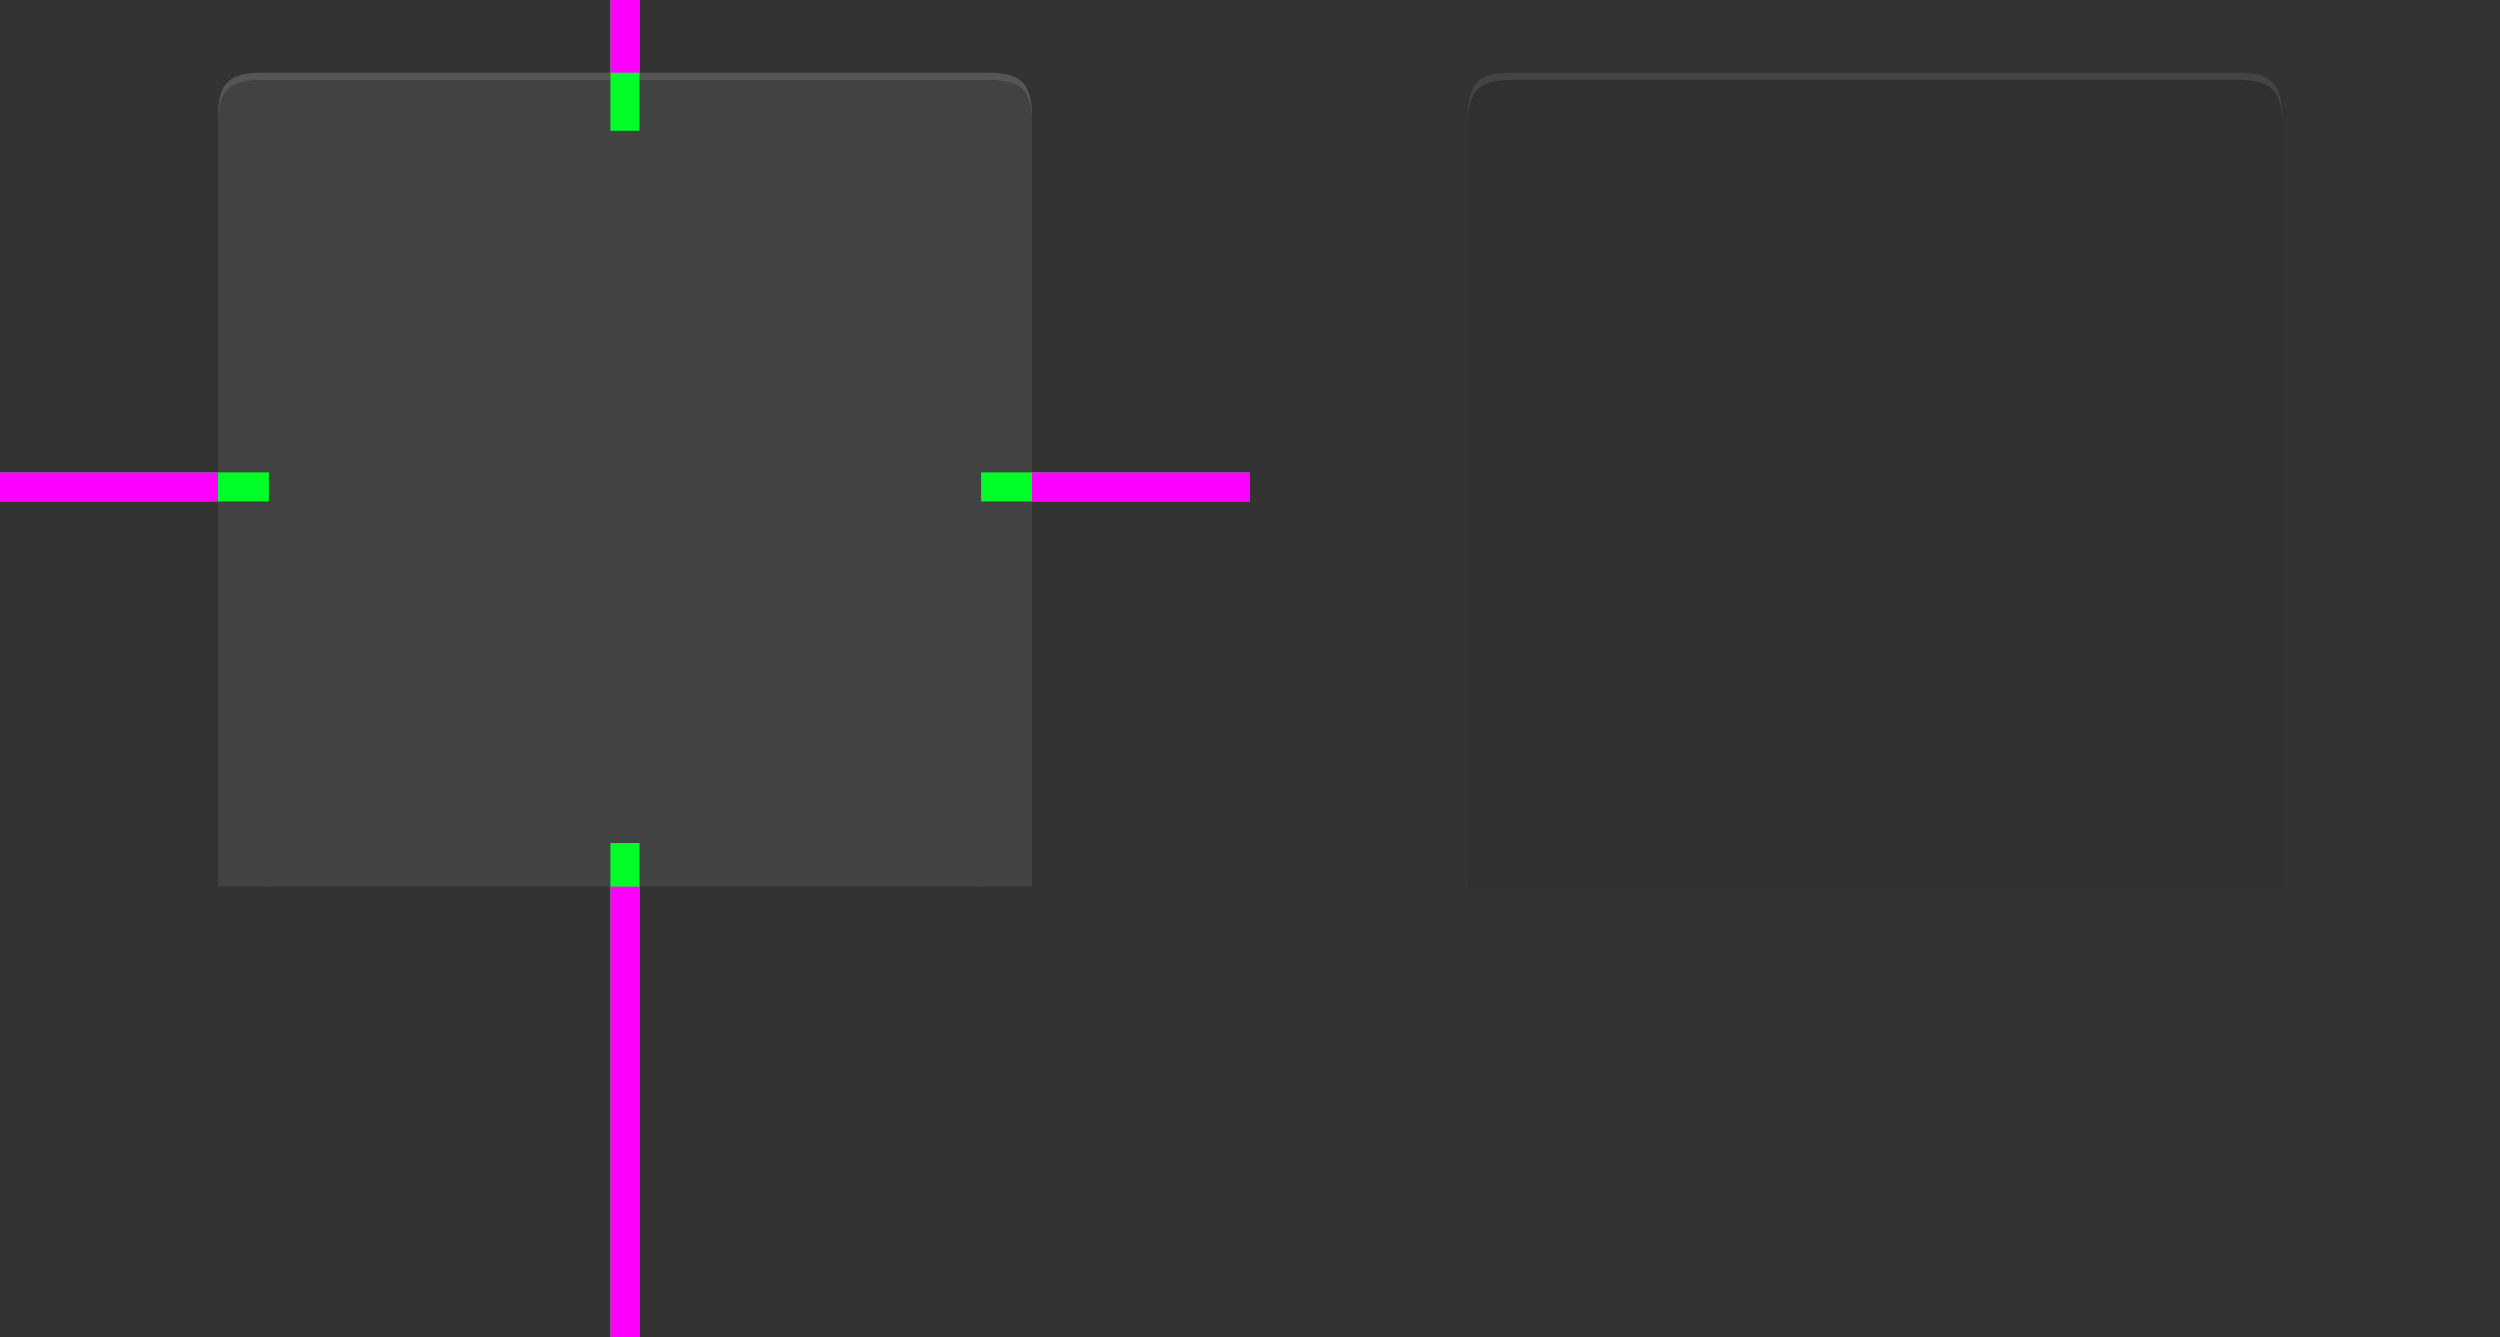<?xml version="1.0" encoding="UTF-8" standalone="no"?>
<svg
   width="344"
   height="184"
   version="1.1"
   id="svg57"
   sodipodi:docname="decoration.svg"
   inkscape:version="1.3.2 (091e20ef0f, 2023-11-25, custom)"
   xmlns:inkscape="http://www.inkscape.org/namespaces/inkscape"
   xmlns:sodipodi="http://sodipodi.sourceforge.net/DTD/sodipodi-0.dtd"
   xmlns:xlink="http://www.w3.org/1999/xlink"
   xmlns="http://www.w3.org/2000/svg"
   xmlns:svg="http://www.w3.org/2000/svg">
  <rect width="100%" height="100%" fill="#333333" stroke="none"/>
  <sodipodi:namedview
     id="namedview57"
     pagecolor="#505050"
     bordercolor="#eeeeee"
     borderopacity="1"
     inkscape:showpageshadow="0"
     inkscape:pageopacity="0"
     inkscape:pagecheckerboard="0"
     inkscape:deskcolor="#505050"
     inkscape:zoom="17.338392"
     inkscape:cx="202.09487"
     inkscape:cy="22.464598"
     inkscape:window-width="1916"
     inkscape:window-height="1032"
     inkscape:window-x="0"
     inkscape:window-y="0"
     inkscape:window-maximized="0"
     inkscape:current-layer="decoration-inactive-topleft" />
  <defs
     id="defs4200">
    <linearGradient
       id="linearGradient76">
      <stop
         style="stop-color:#000000;stop-opacity:0;"
         offset="0"
         id="stop70" />
      <stop
         style="stop-color:#000000;stop-opacity:0.102"
         offset=".609"
         id="stop71" />
      <stop
         style="stop-color:#000000;stop-opacity:0.075"
         offset=".672"
         id="stop72" />
      <stop
         style="stop-color:#000000;stop-opacity:0.047"
         offset=".752"
         id="stop73" />
      <stop
         style="stop-color:#000000;stop-opacity:0.027"
         offset=".793"
         id="stop74" />
      <stop
         style="stop-color:#000000;stop-opacity:0.02"
         offset=".862"
         id="stop75" />
      <stop
         style="stop-color:#000000;stop-opacity:0"
         offset="1"
         id="stop76" />
    </linearGradient>
    <linearGradient
       id="linearGradient69">
      <stop
         style="stop-color:#000000;stop-opacity:0.214;"
         offset="0"
         id="stop57" />
      <stop
         style="stop-color:#000000;stop-opacity:0.235"
         offset=".206"
         id="stop58" />
      <stop
         style="stop-color:#000000;stop-opacity:0.204"
         offset=".239"
         id="stop59" />
      <stop
         style="stop-color:#000000;stop-opacity:0.165"
         offset=".283"
         id="stop60" />
      <stop
         style="stop-color:#000000;stop-opacity:0.137"
         offset=".33"
         id="stop61" />
      <stop
         style="stop-color:#000000;stop-opacity:0.106"
         offset=".378"
         id="stop62" />
      <stop
         style="stop-color:#000000;stop-opacity:0.086"
         offset=".434"
         id="stop63" />
      <stop
         style="stop-color:#000000;stop-opacity:0.071"
         offset=".465"
         id="stop64" />
      <stop
         style="stop-color:#000000;stop-opacity:0.055"
         offset=".516"
         id="stop65" />
      <stop
         style="stop-color:#000000;stop-opacity:0.039"
         offset=".555"
         id="stop66" />
      <stop
         style="stop-color:#000000;stop-opacity:0.012"
         offset=".651"
         id="stop67" />
      <stop
         style="stop-color:#000000;stop-opacity:0.004"
         offset=".789"
         id="stop68" />
      <stop
         style="stop-color:#000000;stop-opacity:0"
         offset="1"
         id="stop69" />
    </linearGradient>
    <linearGradient
       id="linearGradient958">
      <stop
         style="stop-color:#000000;stop-opacity:0.341"
         offset="0"
         id="stop1" />
      <stop
         style="stop-color:#000000;stop-opacity:0.235"
         offset=".206"
         id="stop2" />
      <stop
         style="stop-color:#000000;stop-opacity:0.204"
         offset=".239"
         id="stop3" />
      <stop
         style="stop-color:#000000;stop-opacity:0.165"
         offset=".283"
         id="stop4" />
      <stop
         style="stop-color:#000000;stop-opacity:0.137"
         offset=".33"
         id="stop5" />
      <stop
         style="stop-color:#000000;stop-opacity:0.106"
         offset=".378"
         id="stop6" />
      <stop
         style="stop-color:#000000;stop-opacity:0.086"
         offset=".434"
         id="stop7" />
      <stop
         style="stop-color:#000000;stop-opacity:0.071"
         offset=".465"
         id="stop8" />
      <stop
         style="stop-color:#000000;stop-opacity:0.055"
         offset=".516"
         id="stop9" />
      <stop
         style="stop-color:#000000;stop-opacity:0.039"
         offset=".555"
         id="stop10" />
      <stop
         style="stop-color:#000000;stop-opacity:0.012"
         offset=".651"
         id="stop11" />
      <stop
         style="stop-color:#000000;stop-opacity:0.004"
         offset=".789"
         id="stop12" />
      <stop
         style="stop-color:#000000;stop-opacity:0"
         offset="1"
         id="stop13" />
    </linearGradient>
    <linearGradient
       id="linearGradient1245">
      <stop
         style="stop-color:#000000;stop-opacity:0.555"
         offset="0"
         id="stop14" />
      <stop
         style="stop-color:#000000;stop-opacity:0.102"
         offset=".609"
         id="stop15" />
      <stop
         style="stop-color:#000000;stop-opacity:0.075"
         offset=".672"
         id="stop16" />
      <stop
         style="stop-color:#000000;stop-opacity:0.047"
         offset=".752"
         id="stop17" />
      <stop
         style="stop-color:#000000;stop-opacity:0.027"
         offset=".793"
         id="stop18" />
      <stop
         style="stop-color:#000000;stop-opacity:0.02"
         offset=".862"
         id="stop19" />
      <stop
         style="stop-color:#000000;stop-opacity:0"
         offset="1"
         id="stop20" />
    </linearGradient>
    <linearGradient
       id="linearGradient1054"
       x1="101"
       x2="101"
       y1="956.007"
       y2="971.362"
       gradientTransform="matrix(1,0,0,4.429,0,-3282.381)"
       gradientUnits="userSpaceOnUse"
       xlink:href="#linearGradient958" />
    <radialGradient
       id="radialGradient1070"
       cx="103.338"
       cy="948.845"
       r="12.5"
       fx="103.338"
       fy="948.845"
       gradientTransform="matrix(-2.96,0,3.7808838e-7,-5.44,398.879,6113.078)"
       gradientUnits="userSpaceOnUse"
       xlink:href="#linearGradient958" />
    <radialGradient
       id="radialGradient1094"
       cx="105.464"
       cy="853.005"
       r="12.5"
       fx="105.464"
       fy="853.005"
       gradientTransform="matrix(-4.7551701e-6,-1.44,2.96,9.6342857e-8,-2431.907,995.231)"
       gradientUnits="userSpaceOnUse"
       xlink:href="#linearGradient958" />
    <linearGradient
       id="linearGradient944"
       x1="148.001"
       x2="148"
       y1="851.362"
       y2="815.362"
       gradientTransform="matrix(1,0,0,0.5,6.1e-4,417.682)"
       gradientUnits="userSpaceOnUse"
       xlink:href="#linearGradient958" />
    <linearGradient
       id="linearGradient998"
       x1="96.267"
       x2="42"
       y1="951.362"
       y2="951.363"
       gradientTransform="matrix(0.682,0,0,1,27.364,0)"
       gradientUnits="userSpaceOnUse"
       xlink:href="#linearGradient958" />
    <linearGradient
       id="linearGradient1096"
       x1="96.267"
       x2="42"
       y1="951.362"
       y2="951.363"
       gradientTransform="matrix(0.682,0,0,1,27.363,0)"
       gradientUnits="userSpaceOnUse"
       xlink:href="#linearGradient958" />
    <radialGradient
       id="radialGradient1098"
       cx="103.338"
       cy="948.845"
       r="12.5"
       fx="103.338"
       fy="948.845"
       gradientTransform="matrix(-2.96,0,3.7808836e-7,-5.44,398.879,6113.078)"
       gradientUnits="userSpaceOnUse"
       xlink:href="#linearGradient958" />
    <radialGradient
       id="radialGradient1100"
       cx="105.464"
       cy="853.005"
       r="12.5"
       fx="105.464"
       fy="853.005"
       gradientTransform="matrix(-4.7551699e-6,-1.44,2.96,9.6342857e-8,-2431.907,995.231)"
       gradientUnits="userSpaceOnUse"
       xlink:href="#linearGradient69" />
    <linearGradient
       id="linearGradient1180"
       x1="93"
       x2="80"
       y1="951.362"
       y2="951.363"
       gradientUnits="userSpaceOnUse"
       xlink:href="#linearGradient1245" />
    <linearGradient
       id="linearGradient1182"
       x1="148.001"
       x2="148.001"
       y1="851.362"
       y2="831.362"
       gradientTransform="matrix(1,0,0,0.5,6.1e-4,417.682)"
       gradientUnits="userSpaceOnUse"
       xlink:href="#linearGradient76" />
    <radialGradient
       id="radialGradient1186"
       cx="103.338"
       cy="948.845"
       r="12.5"
       fx="103.338"
       fy="948.845"
       gradientTransform="matrix(-1.04,7.9447226e-5,-9.7779978e-5,-1.28,200.564,2165.95)"
       gradientUnits="userSpaceOnUse"
       xlink:href="#linearGradient1245" />
    <radialGradient
       id="radialGradient1188"
       cx="105.464"
       cy="853.005"
       r="12.5"
       fx="105.464"
       fy="853.005"
       gradientTransform="matrix(0,-0.8,1.04,6.7382914e-7,-794.124,927.734)"
       gradientUnits="userSpaceOnUse"
       xlink:href="#linearGradient1245" />
    <linearGradient
       id="linearGradient1247"
       x1="101"
       x2="101"
       y1="951.362"
       y2="967.363"
       gradientUnits="userSpaceOnUse"
       xlink:href="#linearGradient1245" />
    <linearGradient
       id="linearGradient1281"
       x1="93"
       x2="80"
       y1="951.362"
       y2="951.363"
       gradientUnits="userSpaceOnUse"
       xlink:href="#linearGradient1245" />
    <radialGradient
       id="radialGradient1283"
       cx="103.338"
       cy="948.845"
       r="12.5"
       fx="103.338"
       fy="948.845"
       gradientTransform="matrix(-1.04,7.9447226e-5,-9.7779978e-5,-1.28,200.564,2165.95)"
       gradientUnits="userSpaceOnUse"
       xlink:href="#linearGradient1245" />
    <radialGradient
       id="radialGradient1285"
       cx="105.464"
       cy="853.005"
       r="12.5"
       fx="105.464"
       fy="853.005"
       gradientTransform="matrix(0,-0.8,1.04,6.7382914e-7,-794.124,927.734)"
       gradientUnits="userSpaceOnUse"
       xlink:href="#linearGradient1245" />
  </defs>
  <g
     id="decoration-right"
     transform="matrix(-1,0,0,1,227.999,-835.363)">
    <path
       style="fill:#000000;fill-opacity:0"
       d="m 55.999,853.363 v 98 h 30 v -98 z"
       id="path20" />
    <path
       style="fill:#424242"
       d="m 92.999,951.362 v -97.999 h -7 v 98 z"
       id="path21" />
  </g>
  <g
     id="decoration-bottomright"
     transform="matrix(-1,0,0,1,228,-835.363)">
    <path
       style="fill:#000000;fill-opacity:0"
       d="M 93,1019.363 H 56 v -68 h 37 z"
       id="path22" />
    <path
       style="fill:#424242"
       d="m 93,957.363 h -7 v -6 h 7 z"
       id="path23" />
  </g>
  <g
     id="decoration-topright"
     transform="matrix(-1,0,0,1,228,-825.363)">
    <path
       style="fill:#000000;fill-opacity:0"
       d="M 93,825.363 H 56 v 18 h 37 z"
       id="path24" />
    <path
       style="fill:#424242"
       d="m 93,835.362 h -1 c -4.5,0 -6,1.5 -6,6 v 2 h 7 z"
       id="path25" />
    <path
       style="opacity:0.1;fill:#ffffff"
       transform="translate(0,752.362)"
       d="m 92,83 c -4.5,0 -6,1.5 -6,6 v 1 c 0,-4.5 1.5,-6 6,-6 h 1 v -1 z"
       id="path26" />
  </g>
  <path
     id="decoration-center"
     style="fill:#424242"
     d="m 37,18 v 98 h 98 v -98 z" />
  <g
     id="decoration-left"
     transform="translate(-56,-835.363)">
    <path
       style="fill:#000000;fill-opacity:0"
       d="m 56,853.363 v 98 h 30 v -98 z"
       id="path27" />
    <path
       style="fill:#424242"
       d="m 93,951.362 v -97.999 h -7 v 98 z"
       id="path28" />
  </g>
  <g
     id="decoration-top"
     transform="translate(-64.001,-825.363)">
    <path
       style="fill:#424242"
       d="m 101.001,843.363 h 97.999 v -8 h -98 z"
       id="path29" />
    <path
       style="fill:#000000;fill-opacity:0"
       d="m 199.001,825.363 h -98 v 10 h 98 z"
       id="path30" />
    <path
       style="opacity:0.1;fill:#ffffff"
       d="m 101.001,835.363 v 1 h 98 v -1 z"
       id="path31" />
  </g>
  <g
     id="decoration-bottom"
     transform="translate(-64,-835.363)">
    <path
       style="fill:#000000;fill-opacity:0"
       d="m 101,1019.363 h 98 v -62 h -98 z"
       id="path32" />
    <path
       style="fill:#424242"
       d="M 198.999,951.363 H 101 v 6 h 98 z"
       id="path33" />
  </g>
  <g
     id="decoration-bottomleft"
     transform="translate(-56,-835.363)">
    <path
       style="fill:#000000;fill-opacity:0"
       d="M 93,1019.363 H 56 v -68 h 37 z"
       id="path34" />
    <path
       style="fill:#424242"
       d="m 93,957.363 h -7 v -6 h 7 z"
       id="path35" />
  </g>
  <g
     id="decoration-topleft"
     transform="translate(-56,-825.363)">
    <path
       style="fill:#000000;fill-opacity:0"
       d="m 93.001,825.363 h -37 v 18 h 37 z"
       id="path36" />
    <path
       style="fill:#424242"
       d="m 93,835.362 h -1 c -4.5,0 -6,1.5 -6,6 v 2 h 7 z"
       id="path37" />
    <path
       style="opacity:0.1;fill:#ffffff"
       transform="translate(0,752.362)"
       d="m 92,83 c -4.5,0 -6,1.5 -6,6 v 1 c 0,-4.5 1.5,-6 6,-6 h 1 v -1 z"
       id="path38" />
  </g>
  <rect
     id="hint-top-margin"
     style="fill:#00ff29"
     width="4"
     height="18"
     x="84"
     y="0" />
  <rect
     id="shadow-hint-top-margin"
     style="fill:#ff00ff"
     width="4"
     height="10"
     x="84"
     y="0" />
  <rect
     id="hint-bottom-margin"
     style="fill:#00ff29"
     width="4"
     height="68"
     x="84"
     y="116" />
  <rect
     id="shadow-hint-bottom-margin"
     style="fill:#ff00ff"
     width="4"
     height="62"
     x="84"
     y="122" />
  <rect
     id="hint-right-margin"
     style="fill:#00ff29"
     width="4"
     height="37"
     x="65"
     y="-172"
     transform="rotate(90)" />
  <rect
     id="shadow-hint-right-margin"
     style="fill:#ff00ff"
     width="30"
     height="4"
     x="142"
     y="65" />
  <rect
     id="hint-left-margin"
     style="fill:#00ff29"
     width="4"
     height="37"
     x="65"
     y="-37"
     transform="rotate(90)" />
  <rect
     id="shadow-hint-left-margin"
     style="fill:#ff00ff"
     width="30"
     height="4"
     x="0"
     y="65" />
  <path
     id="decoration-inactive-center"
     style="fill:#303030"
     d="m 209,18 v 98 h 98 v -98 z" />
  <g
     id="decoration-inactive-left"
     transform="translate(116,-835.363)">
    <path
       style="fill:#000000;fill-opacity:0"
       d="m 56,853.363 v 98 h 30 v -98 z"
       id="path39" />
    <path
       style="fill:#303030"
       d="m 93,951.362 v -97.999 h -7 v 98 z"
       id="path40" />
  </g>
  <g
     id="decoration-inactive-top"
     transform="translate(107.999,-825.363)">
    <path
       style="fill:#303030"
       d="m 101.001,843.363 h 97.999 v -8 h -98 z"
       id="path41" />
    <path
       style="fill:#000000;fill-opacity:0"
       d="m 199.001,825.363 h -98 v 10 h 98 z"
       id="path42" />
    <path
       style="opacity:0.1;fill:#ffffff"
       d="m 101.001,835.363 v 1 h 98 v -1 z"
       id="path43" />
  </g>
  <g
     id="decoration-inactive-bottom"
     transform="translate(108,-835.363)">
    <path
       style="fill:#000000;fill-opacity:0"
       d="m 101,1019.363 h 98 v -62 h -98 z"
       id="path44" />
    <path
       style="fill:#303030"
       d="M 198.999,951.363 H 101 v 6 h 98 z"
       id="path45" />
  </g>
  <g
     id="decoration-inactive-bottomleft"
     transform="translate(116,-835.363)">
    <path
       style="fill:#000000;fill-opacity:0"
       d="M 93,1019.363 H 56 v -68 h 37 z"
       id="path46" />
    <path
       style="fill:#303030"
       d="m 93,957.363 h -7 v -6 h 7 z"
       id="path47" />
  </g>
  <g
     id="decoration-inactive-topleft"
     transform="translate(116,-825.363)">
    <path
       style="fill:#000000;fill-opacity:0"
       d="M 93,825.363 H 56 v 18 h 37 z"
       id="path48" />
    <path
       style="fill:#303030"
       d="m 93,835.362 h -1 c -4.5,0 -6,1.5 -6,6 v 2 h 7 z"
       id="path49" />
    <path
       style="opacity:0.1;fill:#ffffff"
       transform="translate(0,752.362)"
       d="m 92,83 c -4.5,0 -6,1.5 -6,6 v 1 c 0,-4.5 1.5,-6 6,-6 h 1 v -1 z"
       id="path50" />
  </g>
  <g
     id="decoration-inactive-right"
     transform="matrix(-1,0,0,1,400,-835.363)">
    <path
       style="fill:#000000;fill-opacity:0"
       d="m 56,853.363 v 98 h 30 v -98 z"
       id="path51" />
    <path
       style="fill:#303030"
       d="m 93,951.362 v -97.999 h -7 v 98 z"
       id="path52" />
  </g>
  <g
     id="decoration-inactive-bottomright"
     transform="matrix(-1,0,0,1,400,-835.363)">
    <path
       style="fill:#000000;fill-opacity:0"
       d="M 93,1019.363 H 56 v -68 h 37 z"
       id="path53" />
    <path
       style="fill:#303030"
       d="m 93,957.363 h -7 v -6 h 7 z"
       id="path54" />
  </g>
  <g
     id="decoration-inactive-topright"
     transform="matrix(-1,0,0,1,400,-825.363)">
    <path
       style="fill:#000000;fill-opacity:0"
       d="M 93,825.363 H 56 v 18 h 37 z"
       id="path55" />
    <path
       style="fill:#303030"
       d="m 93,835.362 h -1 c -4.5,0 -6,1.5 -6,6 v 2 h 7 z"
       id="path56" />
    <path
       style="opacity:0.1;fill:#ffffff"
       transform="translate(0,752.362)"
       d="m 92,83 c -4.5,0 -6,1.5 -6,6 v 1 c 0,-4.5 1.5,-6 6,-6 h 1 v -1 z"
       id="path57" />
  </g>
  <rect
     id="hint-stretch-borders"
     style="fill:#ff0000"
     width="4"
     height="4"
     x="0"
     y="-4" />
</svg>

